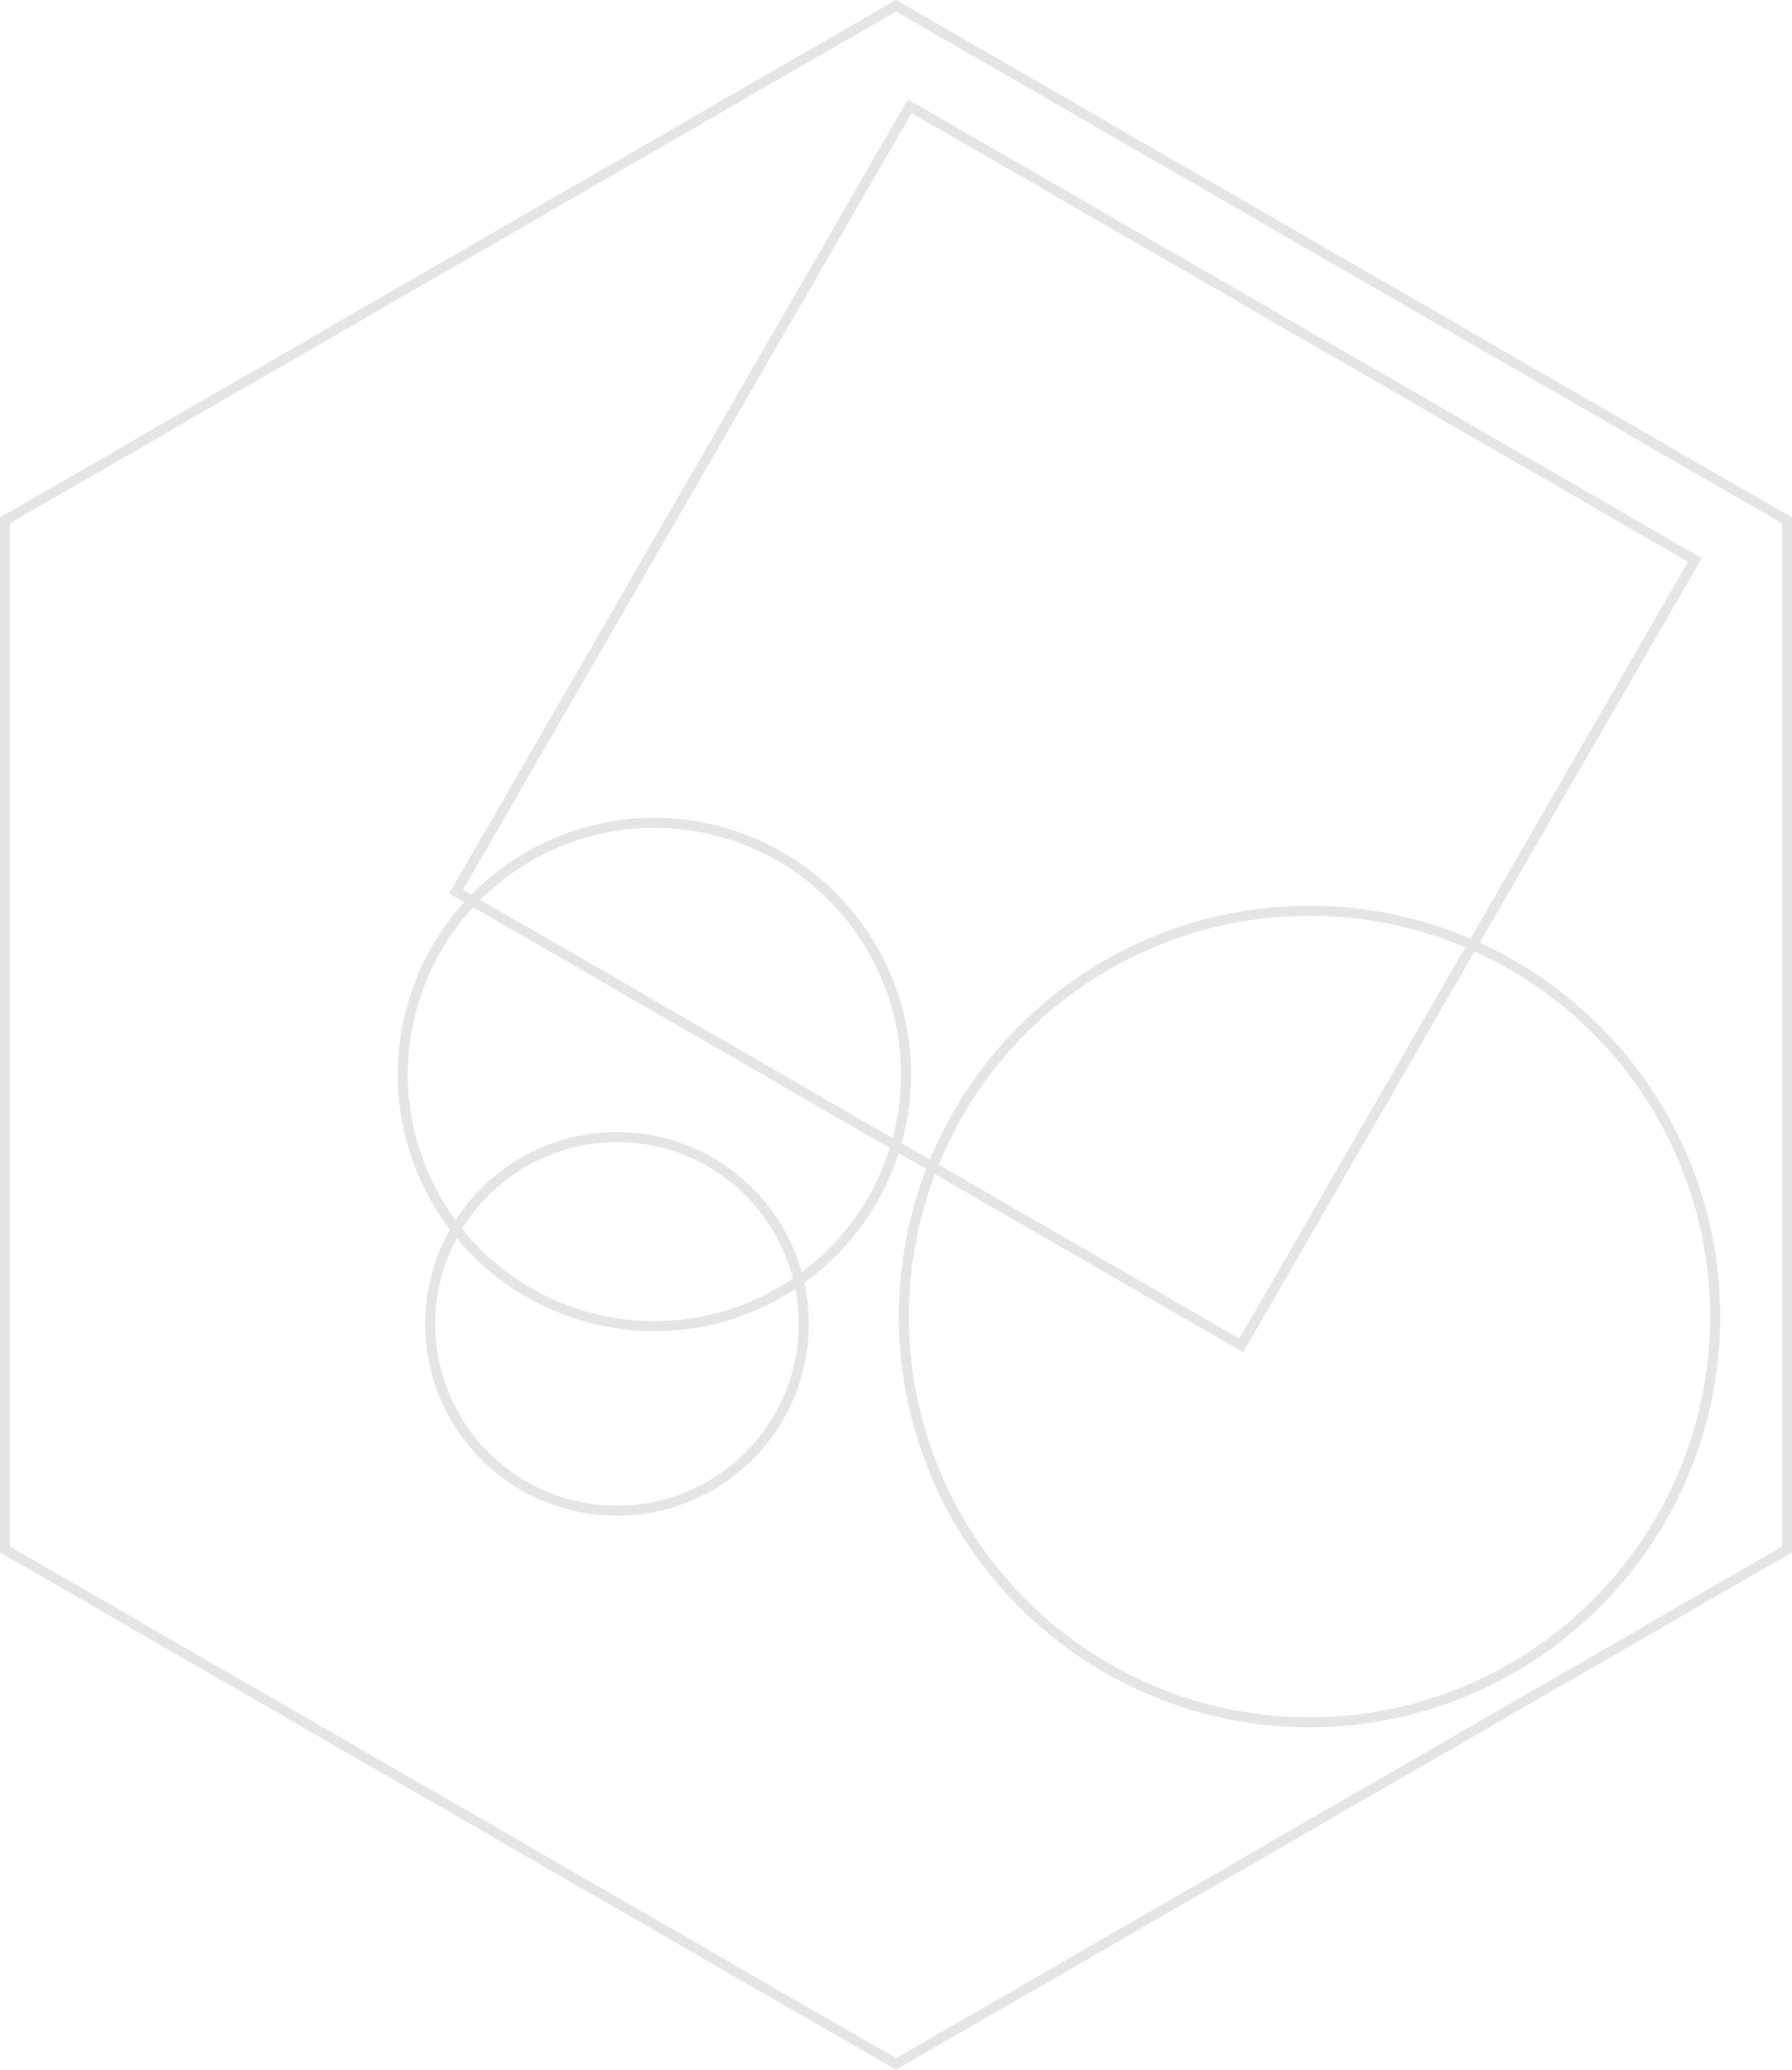 <svg xmlns="http://www.w3.org/2000/svg" viewBox="0 0 73.02 84.32"><defs><style>.cls-1{fill:none;stroke:#e5e5e5;stroke-width:0.41px;}</style></defs><title>b232</title><g id="Layer_2" data-name="Layer 2"><g id="Layer_1-2" data-name="Layer 1"><g id="b232"><rect class="cls-1" x="25.35" y="11.09" width="36.95" height="36.95" transform="translate(-3.7 52.72) rotate(-59.98)"/><path class="cls-1" d="M69.89,53.63A16.53,16.53,0,1,1,53.36,37.1,16.54,16.54,0,0,1,69.89,53.63Z"/><circle class="cls-1" cx="26.67" cy="43.78" r="10.25" transform="translate(-22.07 59.67) rotate(-76.72)"/><path class="cls-1" d="M32.75,53.93a7.61,7.61,0,1,1-7.61-7.61A7.61,7.61,0,0,1,32.75,53.93Z"/><polygon class="cls-1" points="72.82 63.12 36.51 84.08 0.2 63.12 0.2 21.2 36.51 0.23 72.82 21.2 72.82 63.12"/></g></g></g></svg>
